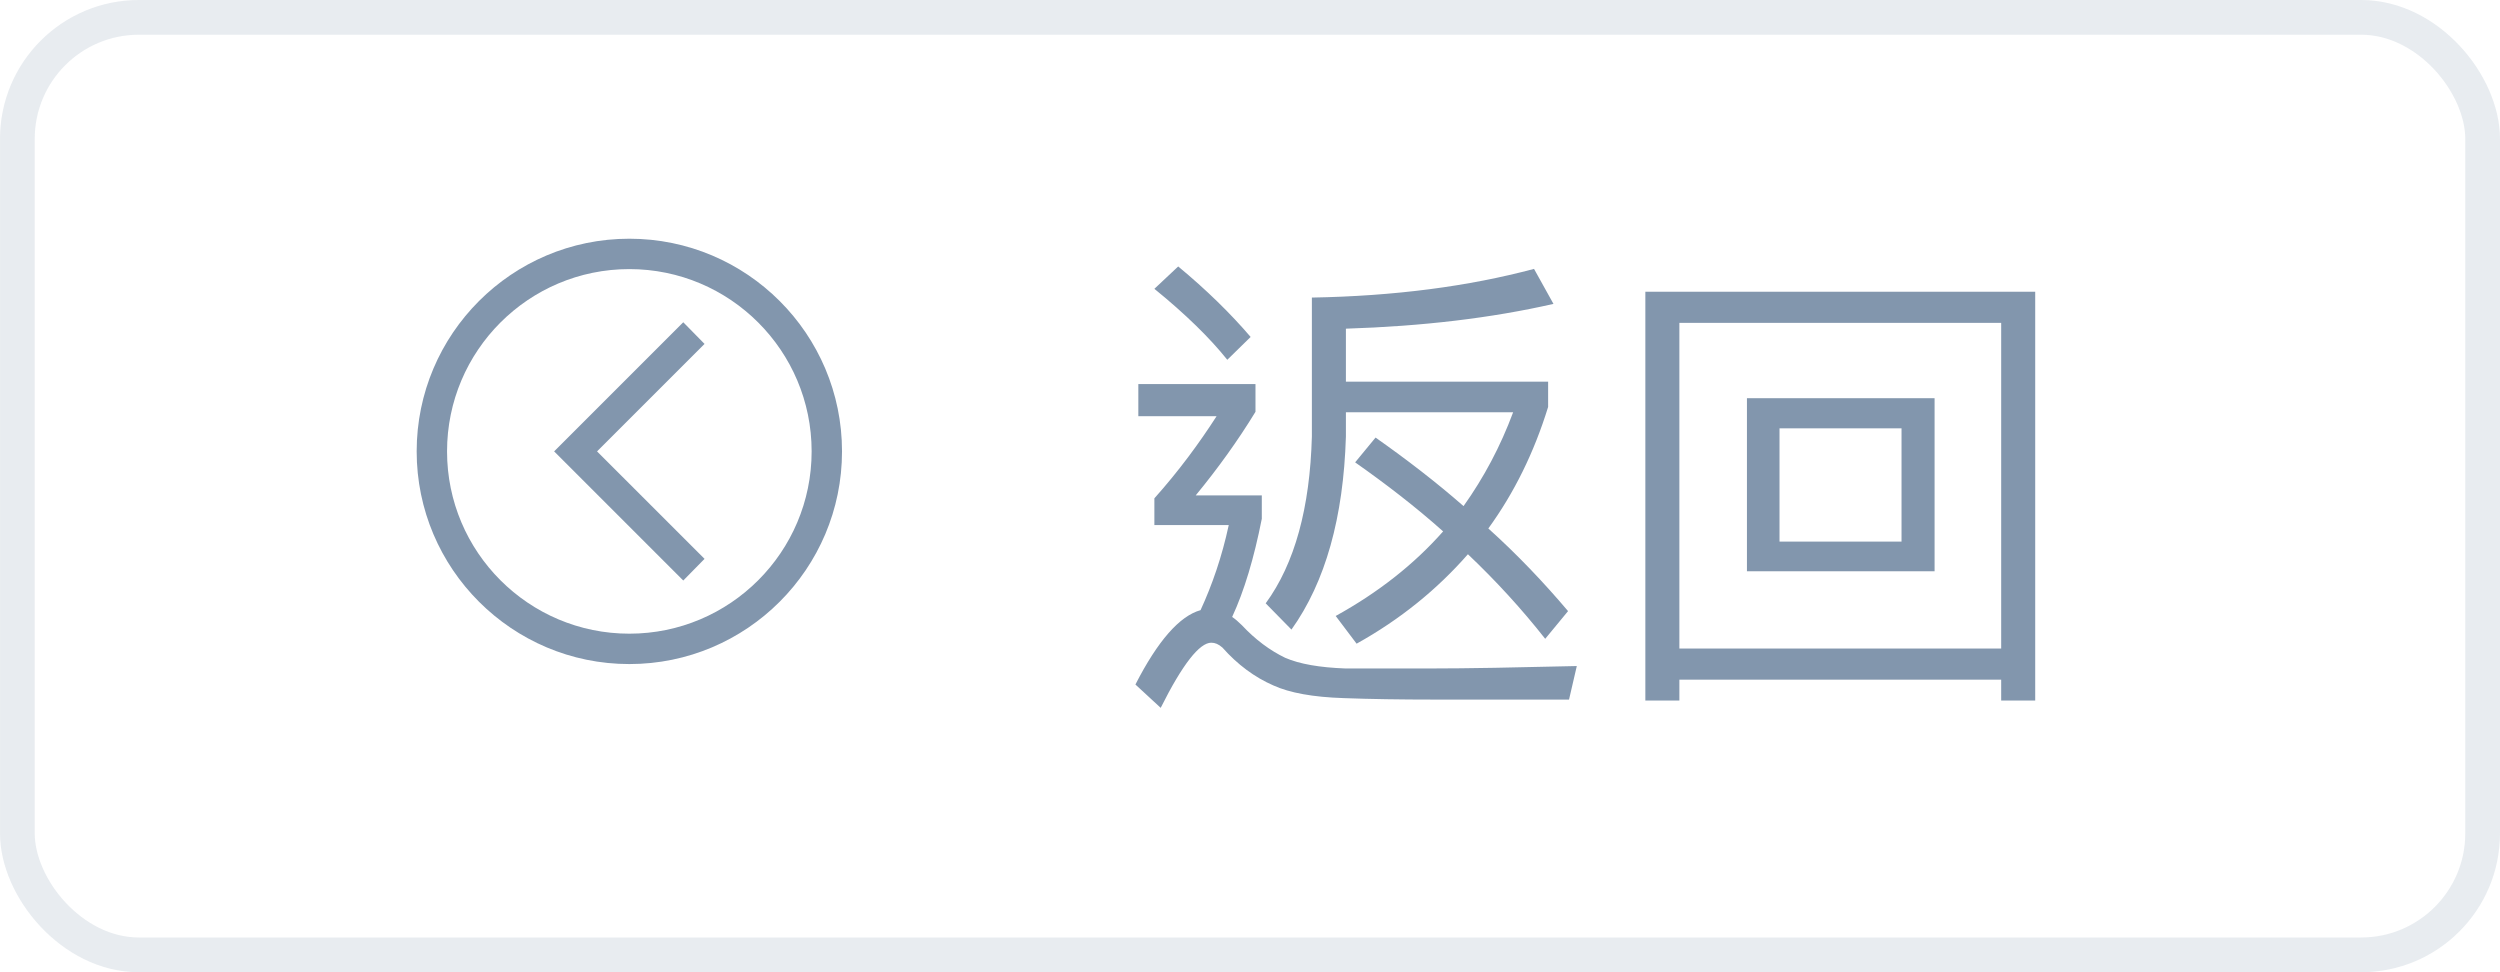 <svg width="72" height="28" viewBox="0 0 72 28" fill="none" xmlns="http://www.w3.org/2000/svg">
<g filter="url(#filter0_i_8_1645)">
<rect width="72" height="28" rx="4" fill="white"/>
</g>
<rect x="0.5" y="0.5" width="71" height="27" rx="3.5" stroke="#D7DEE4" stroke-opacity="0.56"/>
<path d="M38.762 11.874H43.578C43.214 12.854 42.738 13.75 42.15 14.576C41.366 13.89 40.512 13.232 39.616 12.602L39.028 13.316C39.924 13.946 40.778 14.604 41.562 15.304C40.722 16.256 39.686 17.068 38.468 17.74L39.07 18.538C40.33 17.838 41.394 16.97 42.276 15.962C43.088 16.732 43.83 17.544 44.502 18.398L45.16 17.6C44.46 16.774 43.704 15.976 42.864 15.22C43.606 14.198 44.18 13.036 44.586 11.72V10.992H38.762V9.466C40.974 9.396 42.962 9.158 44.74 8.752L44.18 7.744C42.29 8.248 40.162 8.528 37.782 8.57V12.574C37.726 14.618 37.292 16.228 36.452 17.376L37.194 18.132C38.174 16.76 38.692 14.898 38.762 12.574V11.874ZM32.784 11.062V11.986H35.038C34.534 12.77 33.946 13.568 33.246 14.352V15.122H35.388C35.192 16.032 34.912 16.844 34.576 17.572C33.974 17.74 33.344 18.454 32.7 19.714L33.428 20.386C34.058 19.126 34.548 18.51 34.884 18.51C34.996 18.51 35.094 18.552 35.206 18.65C35.64 19.14 36.13 19.504 36.676 19.742C37.138 19.952 37.81 20.078 38.706 20.106C39.462 20.134 40.33 20.148 41.31 20.148H45.188L45.412 19.182C43.676 19.224 42.262 19.252 41.184 19.252H38.748C38.006 19.224 37.432 19.126 37.012 18.944C36.578 18.734 36.158 18.426 35.766 18.006C35.668 17.908 35.57 17.824 35.486 17.768C35.836 17.012 36.116 16.074 36.34 14.94V14.268H34.436C35.08 13.484 35.654 12.686 36.158 11.86V11.062H32.784ZM33.932 7.674L33.246 8.318C34.142 9.046 34.842 9.732 35.346 10.362L36.018 9.704C35.444 9.032 34.744 8.346 33.932 7.674ZM50.312 11.468V16.452H55.716V11.468H50.312ZM54.764 15.598H51.25V12.336H54.764V15.598ZM58.614 8.402H47.386V20.176H48.366V19.574H57.634V20.176H58.614V8.402ZM48.366 18.678V9.298H57.634V18.678H48.366Z" fill="#8296AD"/>
<path d="M18.125 6.875C14.745 6.875 12 9.62 12 13C12 16.38 14.745 19.125 18.125 19.125C21.505 19.125 24.25 16.38 24.25 13C24.25 9.62 21.505 6.875 18.125 6.875ZM18.125 18.25C15.227 18.25 12.875 15.898 12.875 13C12.875 10.102 15.227 7.75 18.125 7.75C21.023 7.75 23.375 10.102 23.375 13C23.375 15.898 21.023 18.25 18.125 18.25ZM20.291 9.905L17.195 13L20.291 16.095L19.678 16.719L15.959 13L19.678 9.281L20.291 9.905Z" fill="#8296AD"/>
<defs>
<filter id="filter0_i_8_1645" x="0" y="0" width="72" height="30" filterUnits="userSpaceOnUse" color-interpolation-filters="sRGB">
<feFlood flood-opacity="0" result="BackgroundImageFix"/>
<feBlend mode="normal" in="SourceGraphic" in2="BackgroundImageFix" result="shape"/>
<feColorMatrix in="SourceAlpha" type="matrix" values="0 0 0 0 0 0 0 0 0 0 0 0 0 0 0 0 0 0 127 0" result="hardAlpha"/>
<feOffset dy="2"/>
<feGaussianBlur stdDeviation="3"/>
<feComposite in2="hardAlpha" operator="arithmetic" k2="-1" k3="1"/>
<feColorMatrix type="matrix" values="0 0 0 0 0.008 0 0 0 0 0.048 0 0 0 0 0.071 0 0 0 0.25 0"/>
<feBlend mode="normal" in2="shape" result="effect1_innerShadow_8_1645"/>
</filter>
</defs>
</svg>
